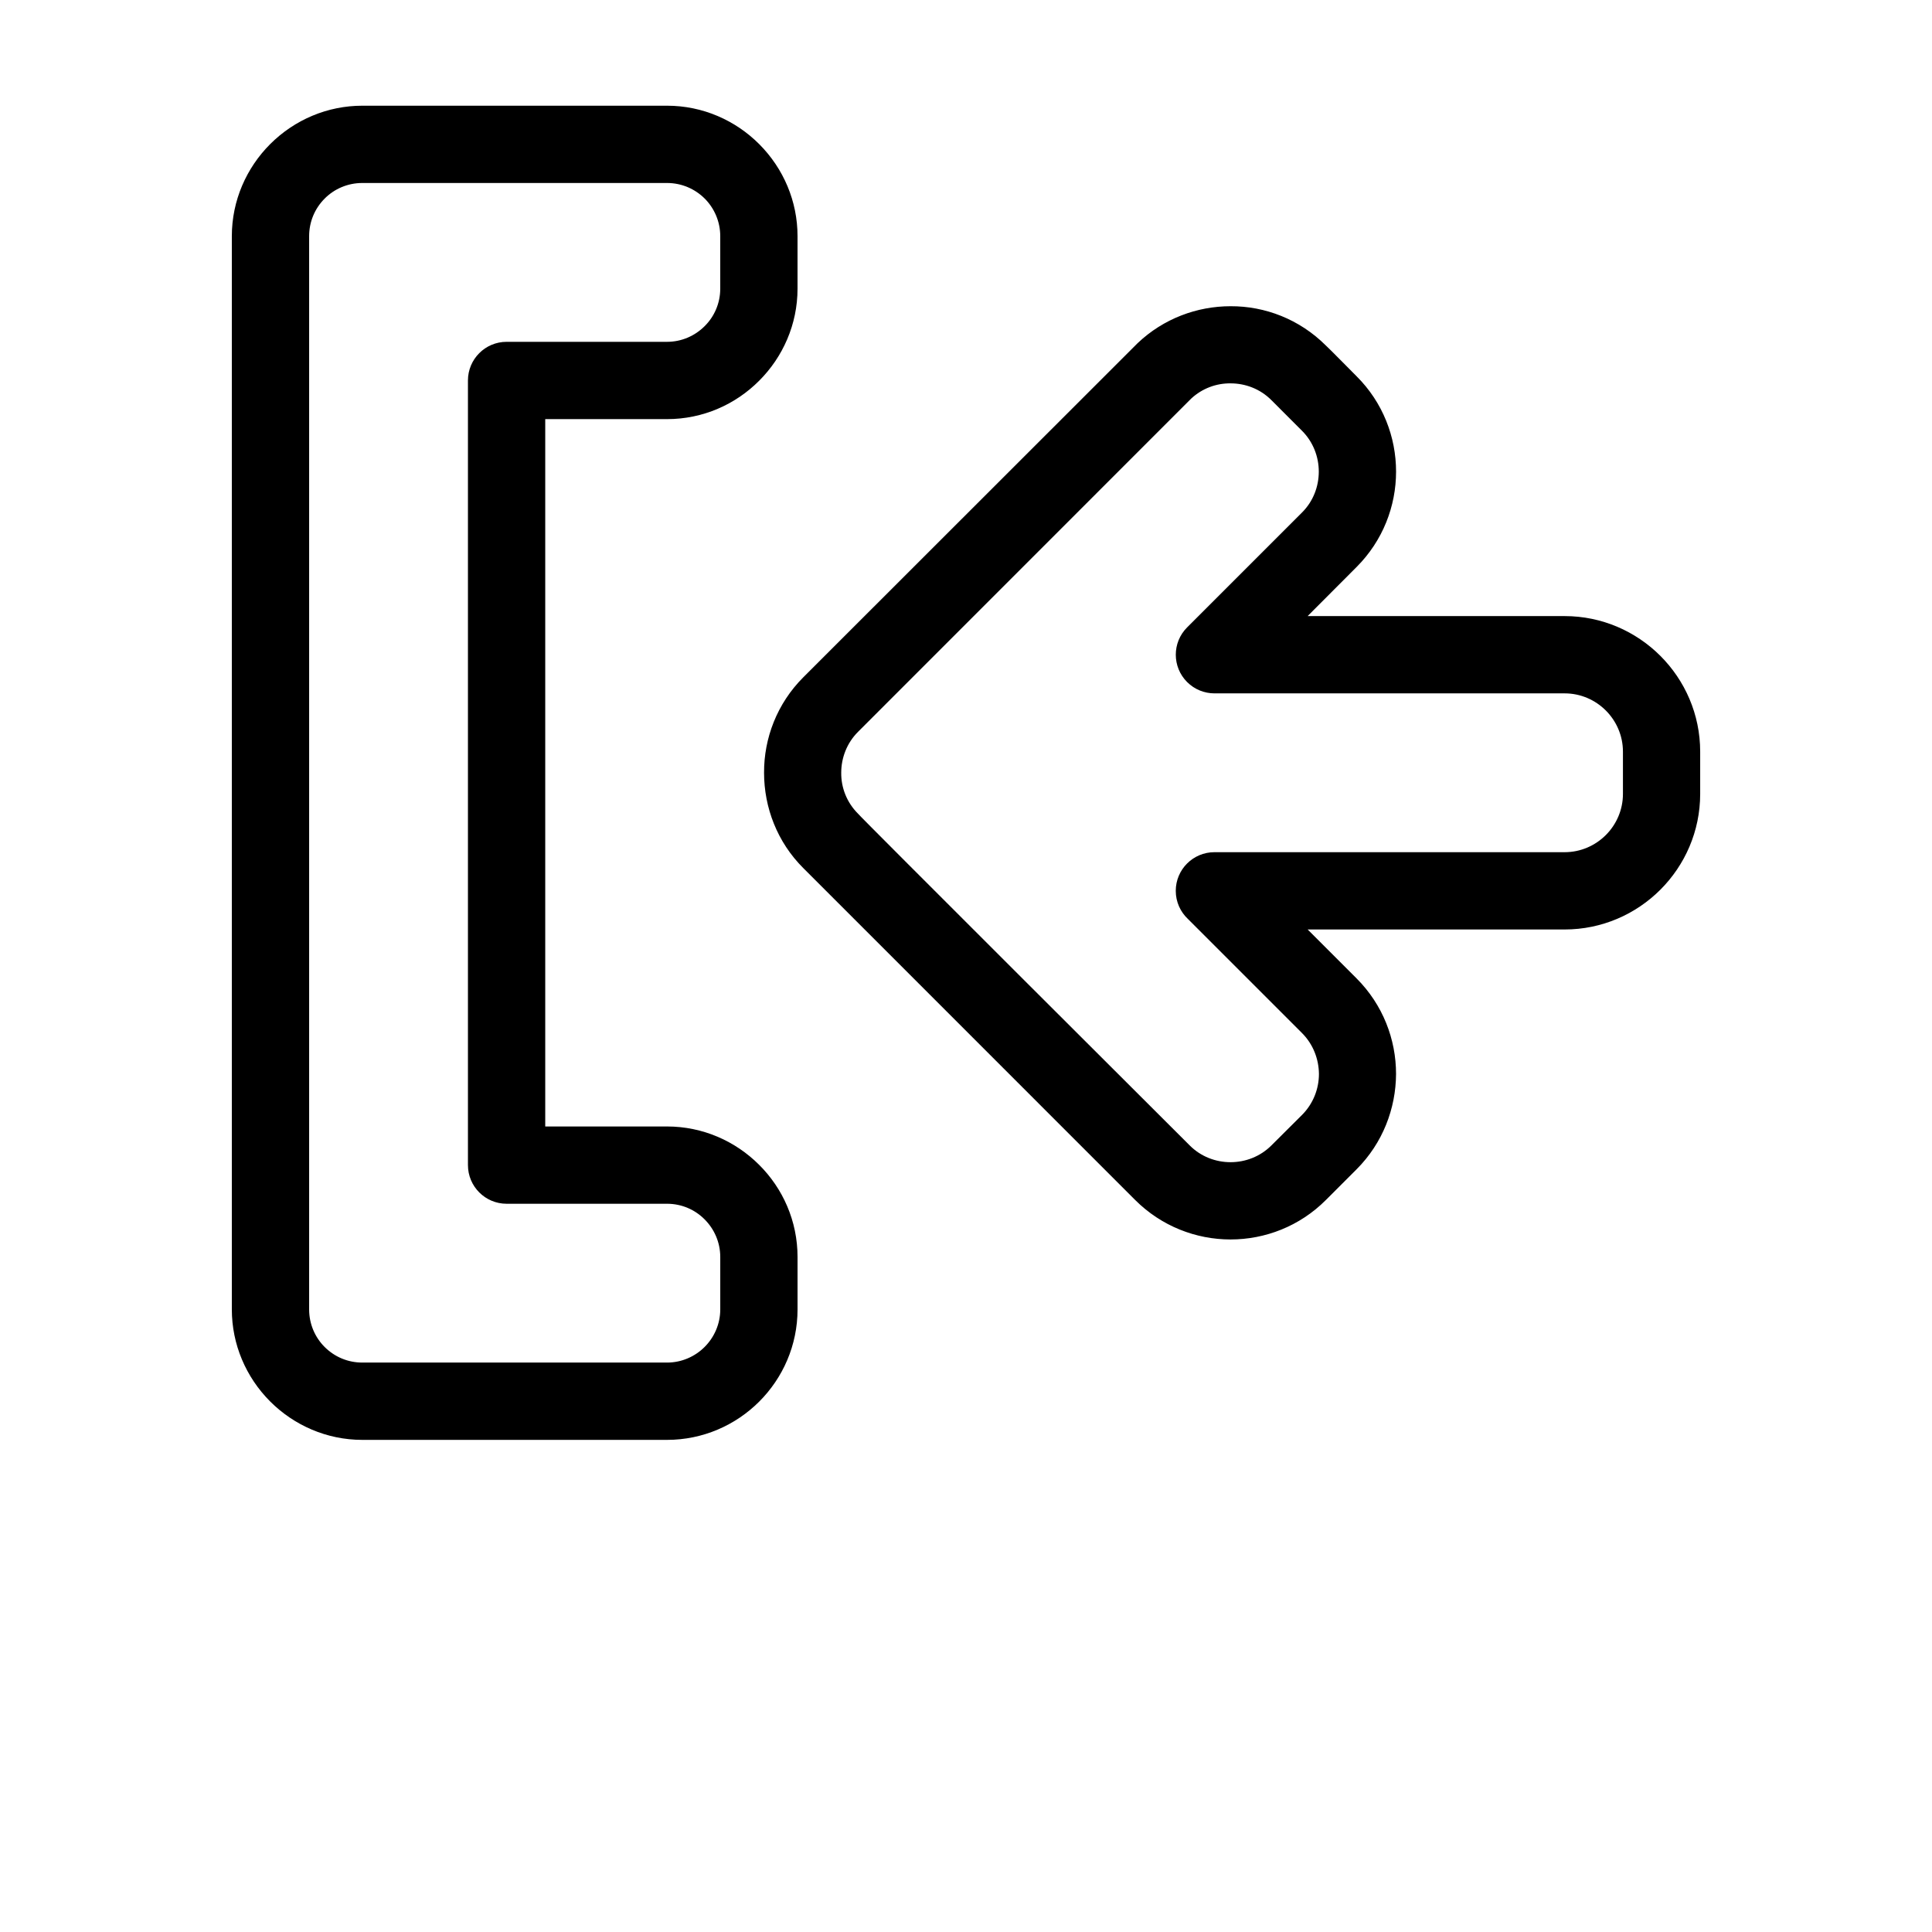 <?xml version="1.0" encoding="UTF-8"?>
<svg width="700pt" height="700pt" version="1.1" viewBox="0 0 700 700" xmlns="http://www.w3.org/2000/svg">
 <path d="m473.79 223.22h93.109c13.512 0 25.801 5.531 34.691 14.418 8.891 8.891 14.418 21.18 14.418 34.691v15.332c0 13.512-5.531 25.801-14.418 34.691-8.891 8.891-21.18 14.418-34.691 14.418h-93.113l17.727 17.727c9.523 9.523 14.301 22.078 14.301 34.598-0.055 12.527-4.809 25.062-14.293 34.559l-11.066 11.07c-9.539 9.59-22.09 14.359-34.613 14.359-12.488 0-25.016-4.777-34.547-14.301l-120.2-120.21c-9.512-9.457-14.254-22.02-14.262-34.578-0.059-12.52 4.703-25.082 14.219-34.598l121.11-121.04c9.379-8.922 21.535-13.402 33.688-13.406 12.473-0.059 24.996 4.711 34.527 14.227 0.184 0.059 10.094 10.102 11.117 11.125 9.551 9.496 14.328 22.047 14.328 34.578 0 12.488-4.777 25.023-14.301 34.551l-17.727 17.777zm-276.24-71.367v256.29h44.129c12.969 0 24.785 5.316 33.348 13.875 8.613 8.559 13.938 20.391 13.938 33.402v19.004c0 13.012-5.324 24.836-13.883 33.395-8.559 8.559-20.387 13.875-33.402 13.875h-110.41c-12.949 0-24.762-5.316-33.344-13.875-8.883-8.883-13.93-20.82-13.93-33.395v-388.85c0-12.949 5.316-24.762 13.875-33.344 8.883-8.883 20.82-13.93 33.395-13.93h110.42c12.965 0 24.777 5.316 33.344 13.875 8.895 8.895 13.93 20.797 13.93 33.395v19.004c0 12.969-5.316 24.777-13.875 33.344-8.559 8.613-20.391 13.938-33.395 13.938h-44.145zm-28.004 270.29v-284.29c0-7.731 6.269-14.004 14.004-14.004h58.145c5.285 0 10.113-2.176 13.605-5.668 3.5-3.461 5.66-8.289 5.66-13.605v-19.004c0-5.316-2.164-10.145-5.637-13.633-3.484-3.473-8.32-5.637-13.633-5.637h-110.42c-5.324 0-10.152 2.148-13.605 5.609-3.652 3.652-5.66 8.492-5.66 13.66v388.85c0 5.324 2.148 10.152 5.609 13.605 3.652 3.652 8.492 5.66 13.66 5.66h110.41c5.297 0 10.125-2.176 13.613-5.66 3.492-3.492 5.668-8.312 5.668-13.605v-19.004c0-5.293-2.176-10.121-5.668-13.613-3.461-3.5-8.293-5.66-13.613-5.66h-58.133c-7.731 0-14.004-6.269-14.004-14.004zm397.36-170.92h-126.9c-3.578-0.012-7.164-1.375-9.895-4.109-5.465-5.465-5.465-14.328 0-19.789l41.625-41.625c4.055-4.027 6.086-9.41 6.086-14.816 0-5.383-2.031-10.762-6.086-14.816l-11.066-11.07c-4.043-4.074-9.426-6.098-14.816-6.098-5.113-0.059-10.254 1.801-14.254 5.508l-120.73 120.76c-4.055 4.055-6.078 9.438-6.078 14.824-0.059 5.344 1.984 10.723 6.066 14.801 0.078 0.41 114.25 114.27 120.18 120.2 4.035 4.062 9.41 6.09 14.816 6.09 5.383 0 10.762-2.031 14.816-6.086l11.07-11.027c4.086-4.094 6.137-9.496 6.137-14.875-0.059-5.383-2.09-10.754-6.144-14.809l-41.305-41.305c-2.727-2.555-4.426-6.184-4.426-10.211 0-7.731 6.269-14.004 14.004-14.004h126.91c5.793 0 11.078-2.383 14.902-6.203 3.824-3.824 6.203-9.109 6.203-14.902v-15.332c0-5.793-2.383-11.078-6.203-14.902-3.824-3.824-9.109-6.203-14.902-6.203z"/>
</svg>
